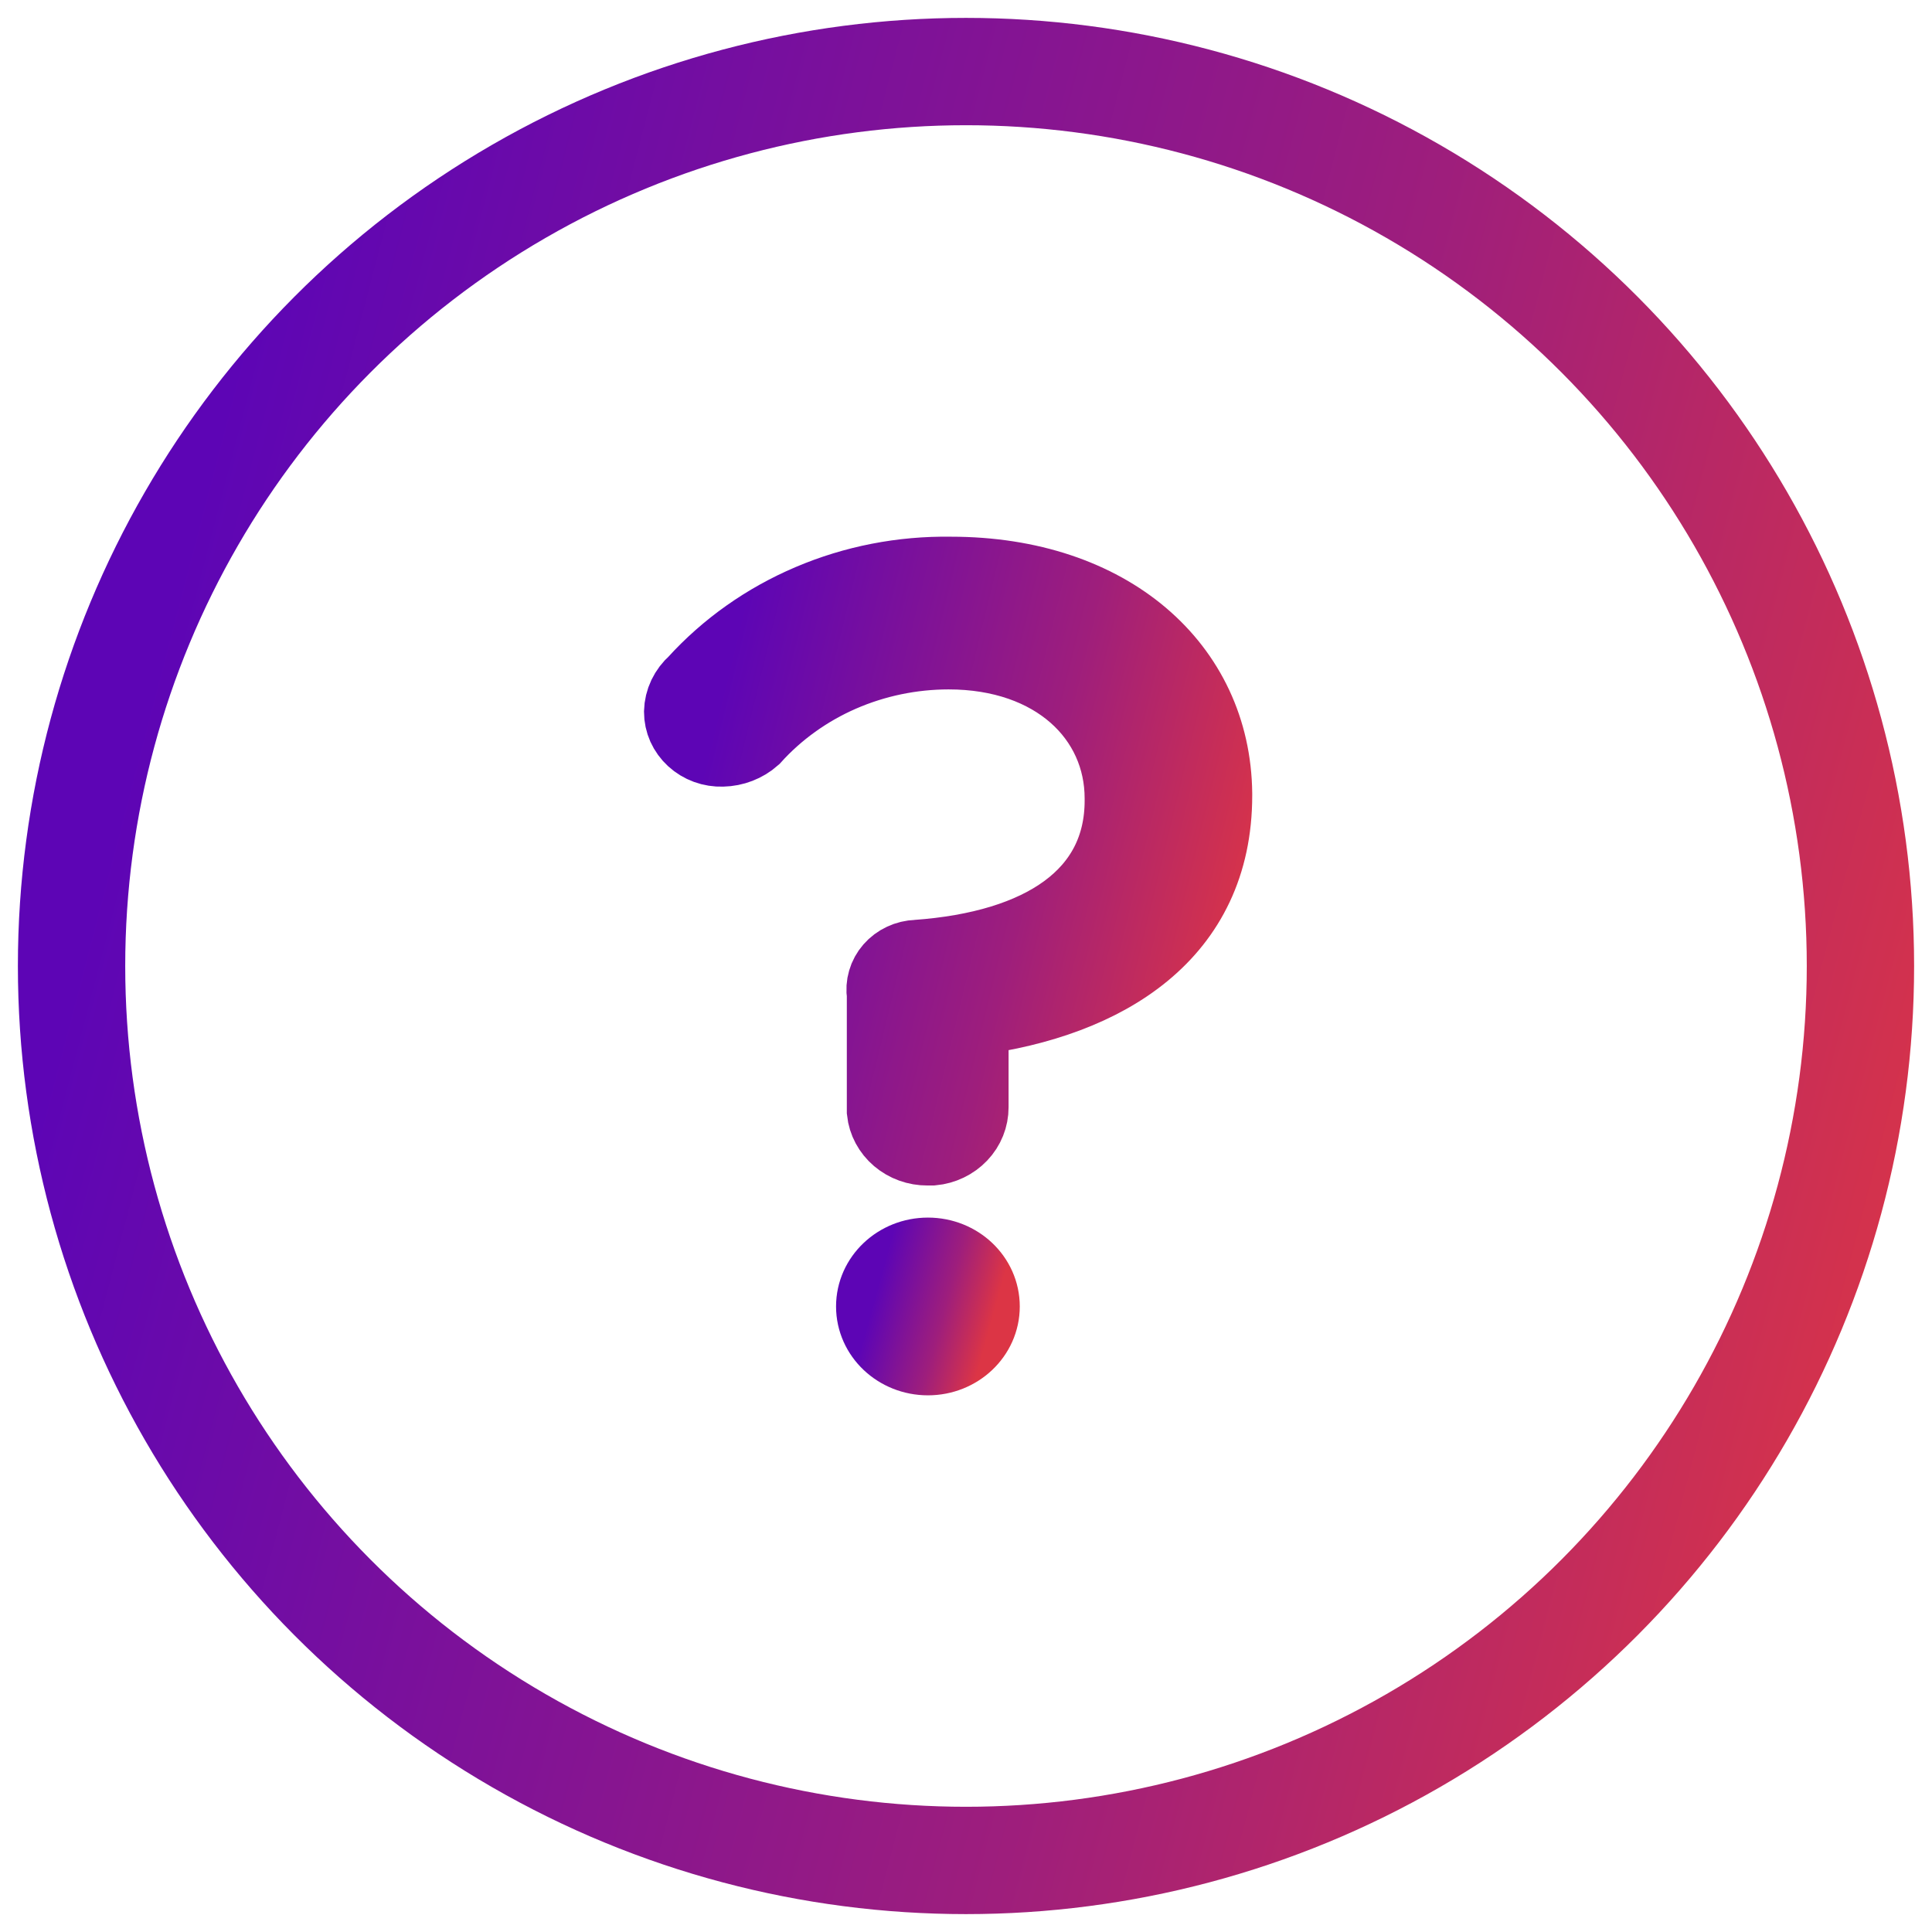 <svg width="54" height="54" viewBox="0 0 54 54" fill="none" xmlns="http://www.w3.org/2000/svg">
<circle cx="27" cy="27" r="25" stroke="url(#paint0_linear_237_33)" stroke-width="3"/>
<path d="M26.575 16.001C25.216 15.98 23.869 16.242 22.629 16.77C21.389 17.297 20.287 18.076 19.401 19.052C19.278 19.16 19.179 19.291 19.11 19.435C19.041 19.58 19.004 19.736 19 19.895C19 20.042 19.031 20.187 19.091 20.322C19.152 20.456 19.24 20.578 19.351 20.68C19.462 20.782 19.594 20.862 19.738 20.915C19.883 20.968 20.037 20.992 20.192 20.987C20.523 20.98 20.84 20.857 21.082 20.643C21.752 19.9 22.585 19.302 23.522 18.892C24.46 18.483 25.48 18.27 26.512 18.269C29.472 18.269 31.316 20.073 31.316 22.317V22.377C31.316 25 29.109 26.46 25.622 26.71C25.481 26.715 25.343 26.748 25.216 26.808C25.089 26.867 24.977 26.951 24.887 27.054C24.797 27.157 24.731 27.277 24.694 27.406C24.656 27.535 24.648 27.67 24.669 27.802C24.669 27.802 24.669 30.556 24.669 31.067C24.7 31.361 24.846 31.633 25.078 31.831C25.31 32.028 25.611 32.137 25.923 32.135H26.061C26.372 32.106 26.659 31.968 26.868 31.748C27.077 31.529 27.191 31.243 27.19 30.948V28.502C30.952 28.004 34 26.128 34 22.234V22.175C33.962 18.613 31.028 16.001 26.575 16.001V16.001Z" fill="url(#paint1_linear_237_33)" stroke="url(#paint2_linear_237_33)" stroke-width="2"/>
<path d="M25.936 38C26.802 38 27.503 37.336 27.503 36.516C27.503 35.696 26.802 35.032 25.936 35.032C25.07 35.032 24.368 35.696 24.368 36.516C24.368 37.336 25.07 38 25.936 38Z" fill="url(#paint3_linear_237_33)" stroke="url(#paint4_linear_237_33)" stroke-width="2"/>
<defs>
<linearGradient id="paint0_linear_237_33" x1="6.19" y1="11.388" x2="57.89" y2="24.885" gradientUnits="userSpaceOnUse">
<stop stop-color="#5D05B5"/>
<stop offset="0.589" stop-color="#9E1E7C"/>
<stop offset="1" stop-color="#DC3545"/>
</linearGradient>
<linearGradient id="paint1_linear_237_33" x1="20.257" y1="19.029" x2="35.903" y2="22.827" gradientUnits="userSpaceOnUse">
<stop stop-color="#5D05B5"/>
<stop offset="0.589" stop-color="#9E1E7C"/>
<stop offset="1" stop-color="#DC3545"/>
</linearGradient>
<linearGradient id="paint2_linear_237_33" x1="20.257" y1="19.029" x2="35.903" y2="22.827" gradientUnits="userSpaceOnUse">
<stop stop-color="#5D05B5"/>
<stop offset="0.589" stop-color="#9E1E7C"/>
<stop offset="1" stop-color="#DC3545"/>
</linearGradient>
<linearGradient id="paint3_linear_237_33" x1="24.631" y1="35.589" x2="27.849" y2="36.477" gradientUnits="userSpaceOnUse">
<stop stop-color="#5D05B5"/>
<stop offset="0.589" stop-color="#9E1E7C"/>
<stop offset="1" stop-color="#DC3545"/>
</linearGradient>
<linearGradient id="paint4_linear_237_33" x1="24.631" y1="35.589" x2="27.849" y2="36.477" gradientUnits="userSpaceOnUse">
<stop stop-color="#5D05B5"/>
<stop offset="0.589" stop-color="#9E1E7C"/>
<stop offset="1" stop-color="#DC3545"/>
</linearGradient>
</defs>
</svg>

